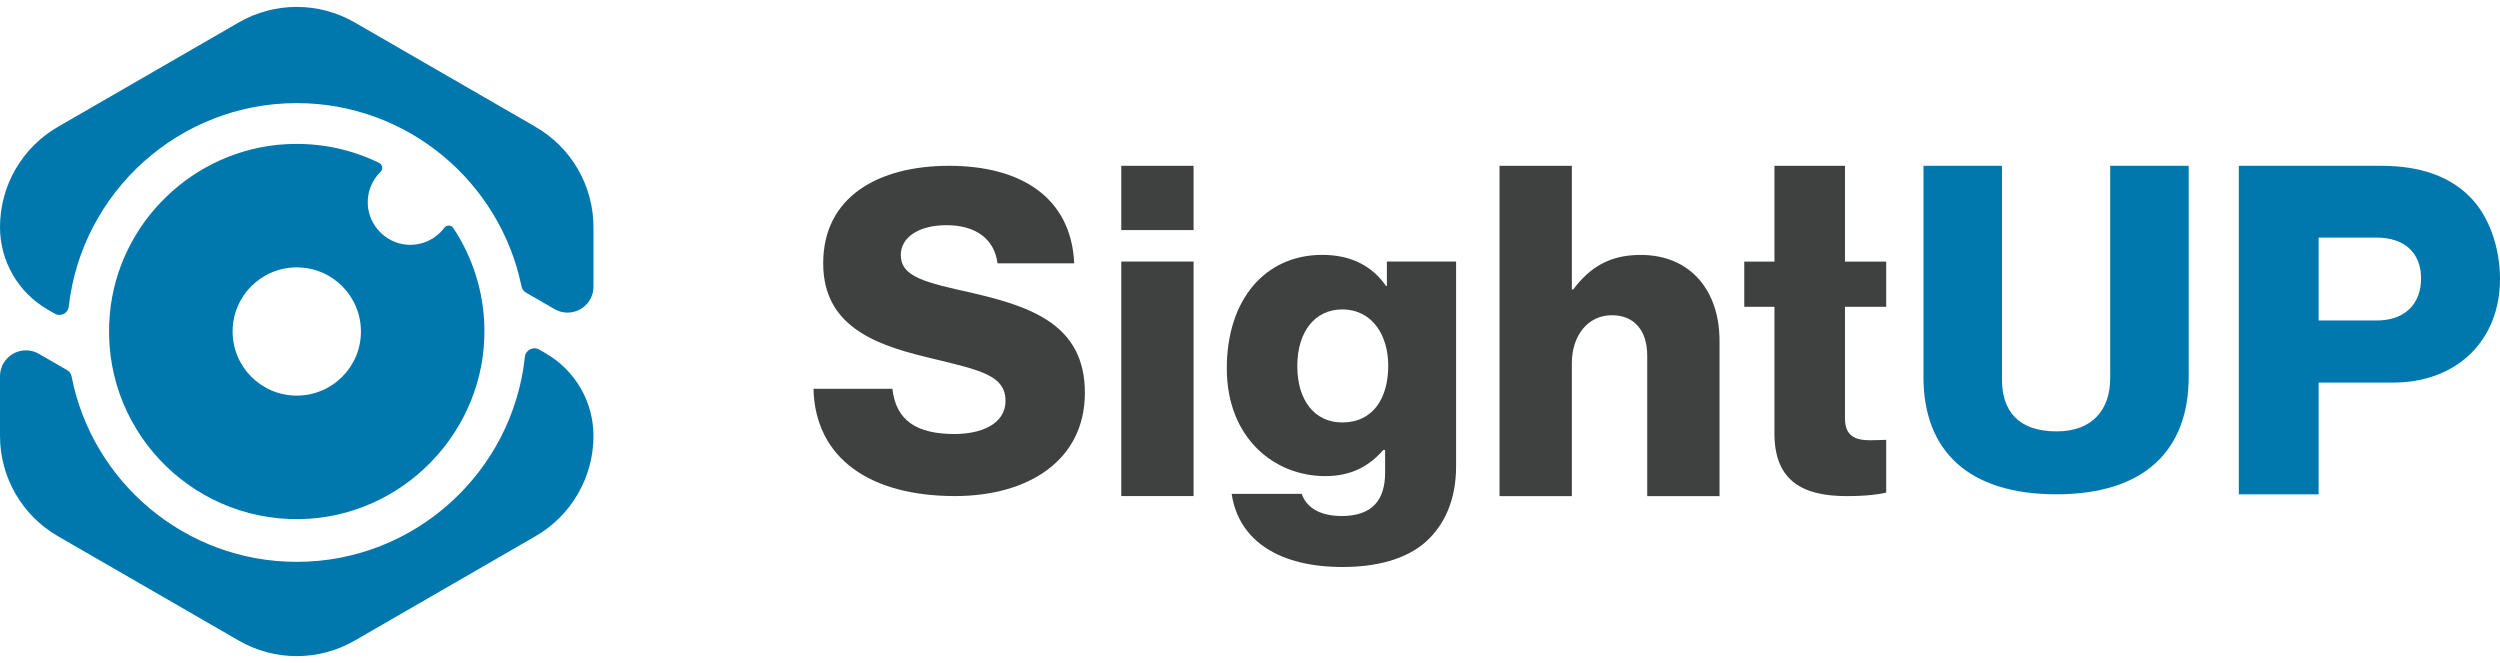 <svg width="181" height="48" viewBox="0 0 181 48" fill="none" xmlns="http://www.w3.org/2000/svg">
<g clip-path="url(#clip0_5712_73630)">
<path d="M58.895 28.148H64.609C64.867 30.457 66.376 31.422 69.105 31.422C70.968 31.422 72.799 30.747 72.799 29.013C72.799 27.183 70.936 26.8 67.789 26.028C63.808 25.098 59.599 23.877 59.599 19.064C59.599 14.252 63.58 12.004 68.719 12.004C73.858 12.004 77.549 14.252 77.774 19.064H72.22C71.995 17.299 70.646 16.304 68.526 16.304C66.534 16.304 65.218 17.172 65.218 18.456C65.218 20.061 66.984 20.447 70.421 21.216C74.691 22.21 78.546 23.528 78.546 28.437C78.546 33.346 74.436 35.915 69.137 35.915C63.036 35.915 59.023 33.22 58.895 28.148Z" fill="#3F4040"/>
<path d="M81.18 12.004H86.415V16.658H81.18V12.004ZM81.18 18.936H86.415V35.915H81.18V18.936Z" fill="#3F4040"/>
<path d="M89.171 35.754H94.246C94.535 36.62 95.401 37.359 97.135 37.359C99.352 37.359 100.282 36.204 100.282 34.214V32.576H100.154C99.191 33.667 97.94 34.471 95.948 34.471C92.254 34.471 88.82 31.711 88.82 26.671C88.82 21.631 91.646 18.453 95.723 18.453C97.907 18.453 99.384 19.321 100.347 20.701H100.411V18.935H105.421V33.763C105.421 36.234 104.553 38.032 103.236 39.221C101.792 40.505 99.639 41.051 97.2 41.051C92.672 41.051 89.686 39.189 89.171 35.757V35.754ZM100.508 26.478C100.508 24.265 99.352 22.403 97.168 22.403C95.208 22.403 93.924 24.008 93.924 26.51C93.924 29.013 95.208 30.586 97.168 30.586C99.446 30.586 100.508 28.788 100.508 26.478Z" fill="#3F4040"/>
<path d="M108.566 12.004H113.802V20.959H113.898C115.086 19.386 116.498 18.456 118.779 18.456C122.377 18.456 124.494 21.023 124.494 24.683V35.918H119.259V25.744C119.259 24.011 118.393 22.823 116.691 22.823C114.989 22.823 113.802 24.268 113.802 26.291V35.921H108.566V12.004Z" fill="#3F4040"/>
<path d="M128.47 31.392V22.213H126.285V18.938H128.47V12.004H133.576V18.938H136.562V22.213H133.576V30.27C133.576 31.553 134.284 31.875 135.407 31.875C135.857 31.875 136.369 31.843 136.562 31.843V35.661C136.112 35.789 135.118 35.918 133.705 35.918C130.654 35.918 128.47 34.924 128.47 31.392Z" fill="#3F4040"/>
<path d="M139.26 27.282V12.004H144.943V27.475C144.943 29.723 146.099 31.232 148.894 31.232C151.527 31.232 152.779 29.627 152.779 27.378V12.004H158.461V27.282C158.461 32.579 155.282 35.787 148.892 35.787C142.501 35.787 139.258 32.641 139.258 27.282H139.26Z" fill="#0078AD"/>
<path d="M162.09 12.004H172.429C175.222 12.004 177.278 12.773 178.691 14.123C180.168 15.503 181.001 17.88 181.001 20.19C181.001 24.587 177.951 27.7 173.23 27.7H167.869V35.789H162.09V12.004ZM172.075 23.204C174.131 23.204 175.286 21.985 175.286 20.155C175.286 18.325 174.099 17.202 172.075 17.202H167.869V23.204H172.075Z" fill="#0078AD"/>
<path fill-rule="evenodd" clip-rule="evenodd" d="M29.407 17.711C30.536 17.816 31.552 17.312 32.168 16.492H32.166C32.334 16.272 32.667 16.28 32.82 16.511C34.203 18.601 35.029 21.093 35.071 23.777C35.192 31.242 29.126 37.491 21.658 37.585C13.664 37.684 7.231 30.881 7.949 22.762C8.539 16.098 14.029 10.809 20.712 10.439C23.137 10.305 25.435 10.809 27.451 11.795C27.703 11.916 27.751 12.248 27.55 12.444C26.941 13.038 26.579 13.88 26.628 14.807C26.705 16.313 27.906 17.569 29.407 17.711ZM26.132 24C26.132 26.564 24.052 28.643 21.486 28.643C18.921 28.643 16.841 26.564 16.841 24C16.841 21.435 18.921 19.357 21.486 19.357C24.052 19.357 26.132 21.435 26.132 24Z" fill="#0078AD"/>
<path d="M39.517 25.582L39.042 25.309C38.603 25.054 38.053 25.344 38 25.85C37.11 34.172 30.044 40.678 21.485 40.678C13.411 40.678 6.669 34.891 5.182 27.252C5.144 27.061 5.029 26.892 4.86 26.796L2.815 25.617C1.563 24.896 0 25.797 0 27.241V31.56C0 34.556 1.598 37.324 4.195 38.821L17.29 46.38C19.884 47.878 23.082 47.878 25.677 46.38L38.772 38.821C41.367 37.324 42.967 34.556 42.967 31.56C42.967 29.095 41.651 26.817 39.514 25.585L39.517 25.582Z" fill="#0078AD"/>
<path d="M38.774 9.182L25.677 1.623C23.082 0.126 19.884 0.126 17.29 1.623L4.195 9.182C1.598 10.68 0 13.448 0 16.443C0 18.903 1.313 21.178 3.445 22.408L3.975 22.713C4.396 22.957 4.922 22.684 4.978 22.199C5.911 13.919 12.958 7.465 21.485 7.465C29.502 7.465 36.204 13.172 37.756 20.733C37.793 20.921 37.909 21.084 38.075 21.181L40.152 22.381C41.404 23.102 42.967 22.201 42.967 20.757V16.446C42.967 13.45 41.369 10.682 38.772 9.185L38.774 9.182Z" fill="#0078AD"/>
</g>
<defs>
<clipPath id="clip0_5712_73630">
<rect width="181" height="47" fill="white" transform="translate(0 0.5)"/>
</clipPath>
</defs>
</svg>
